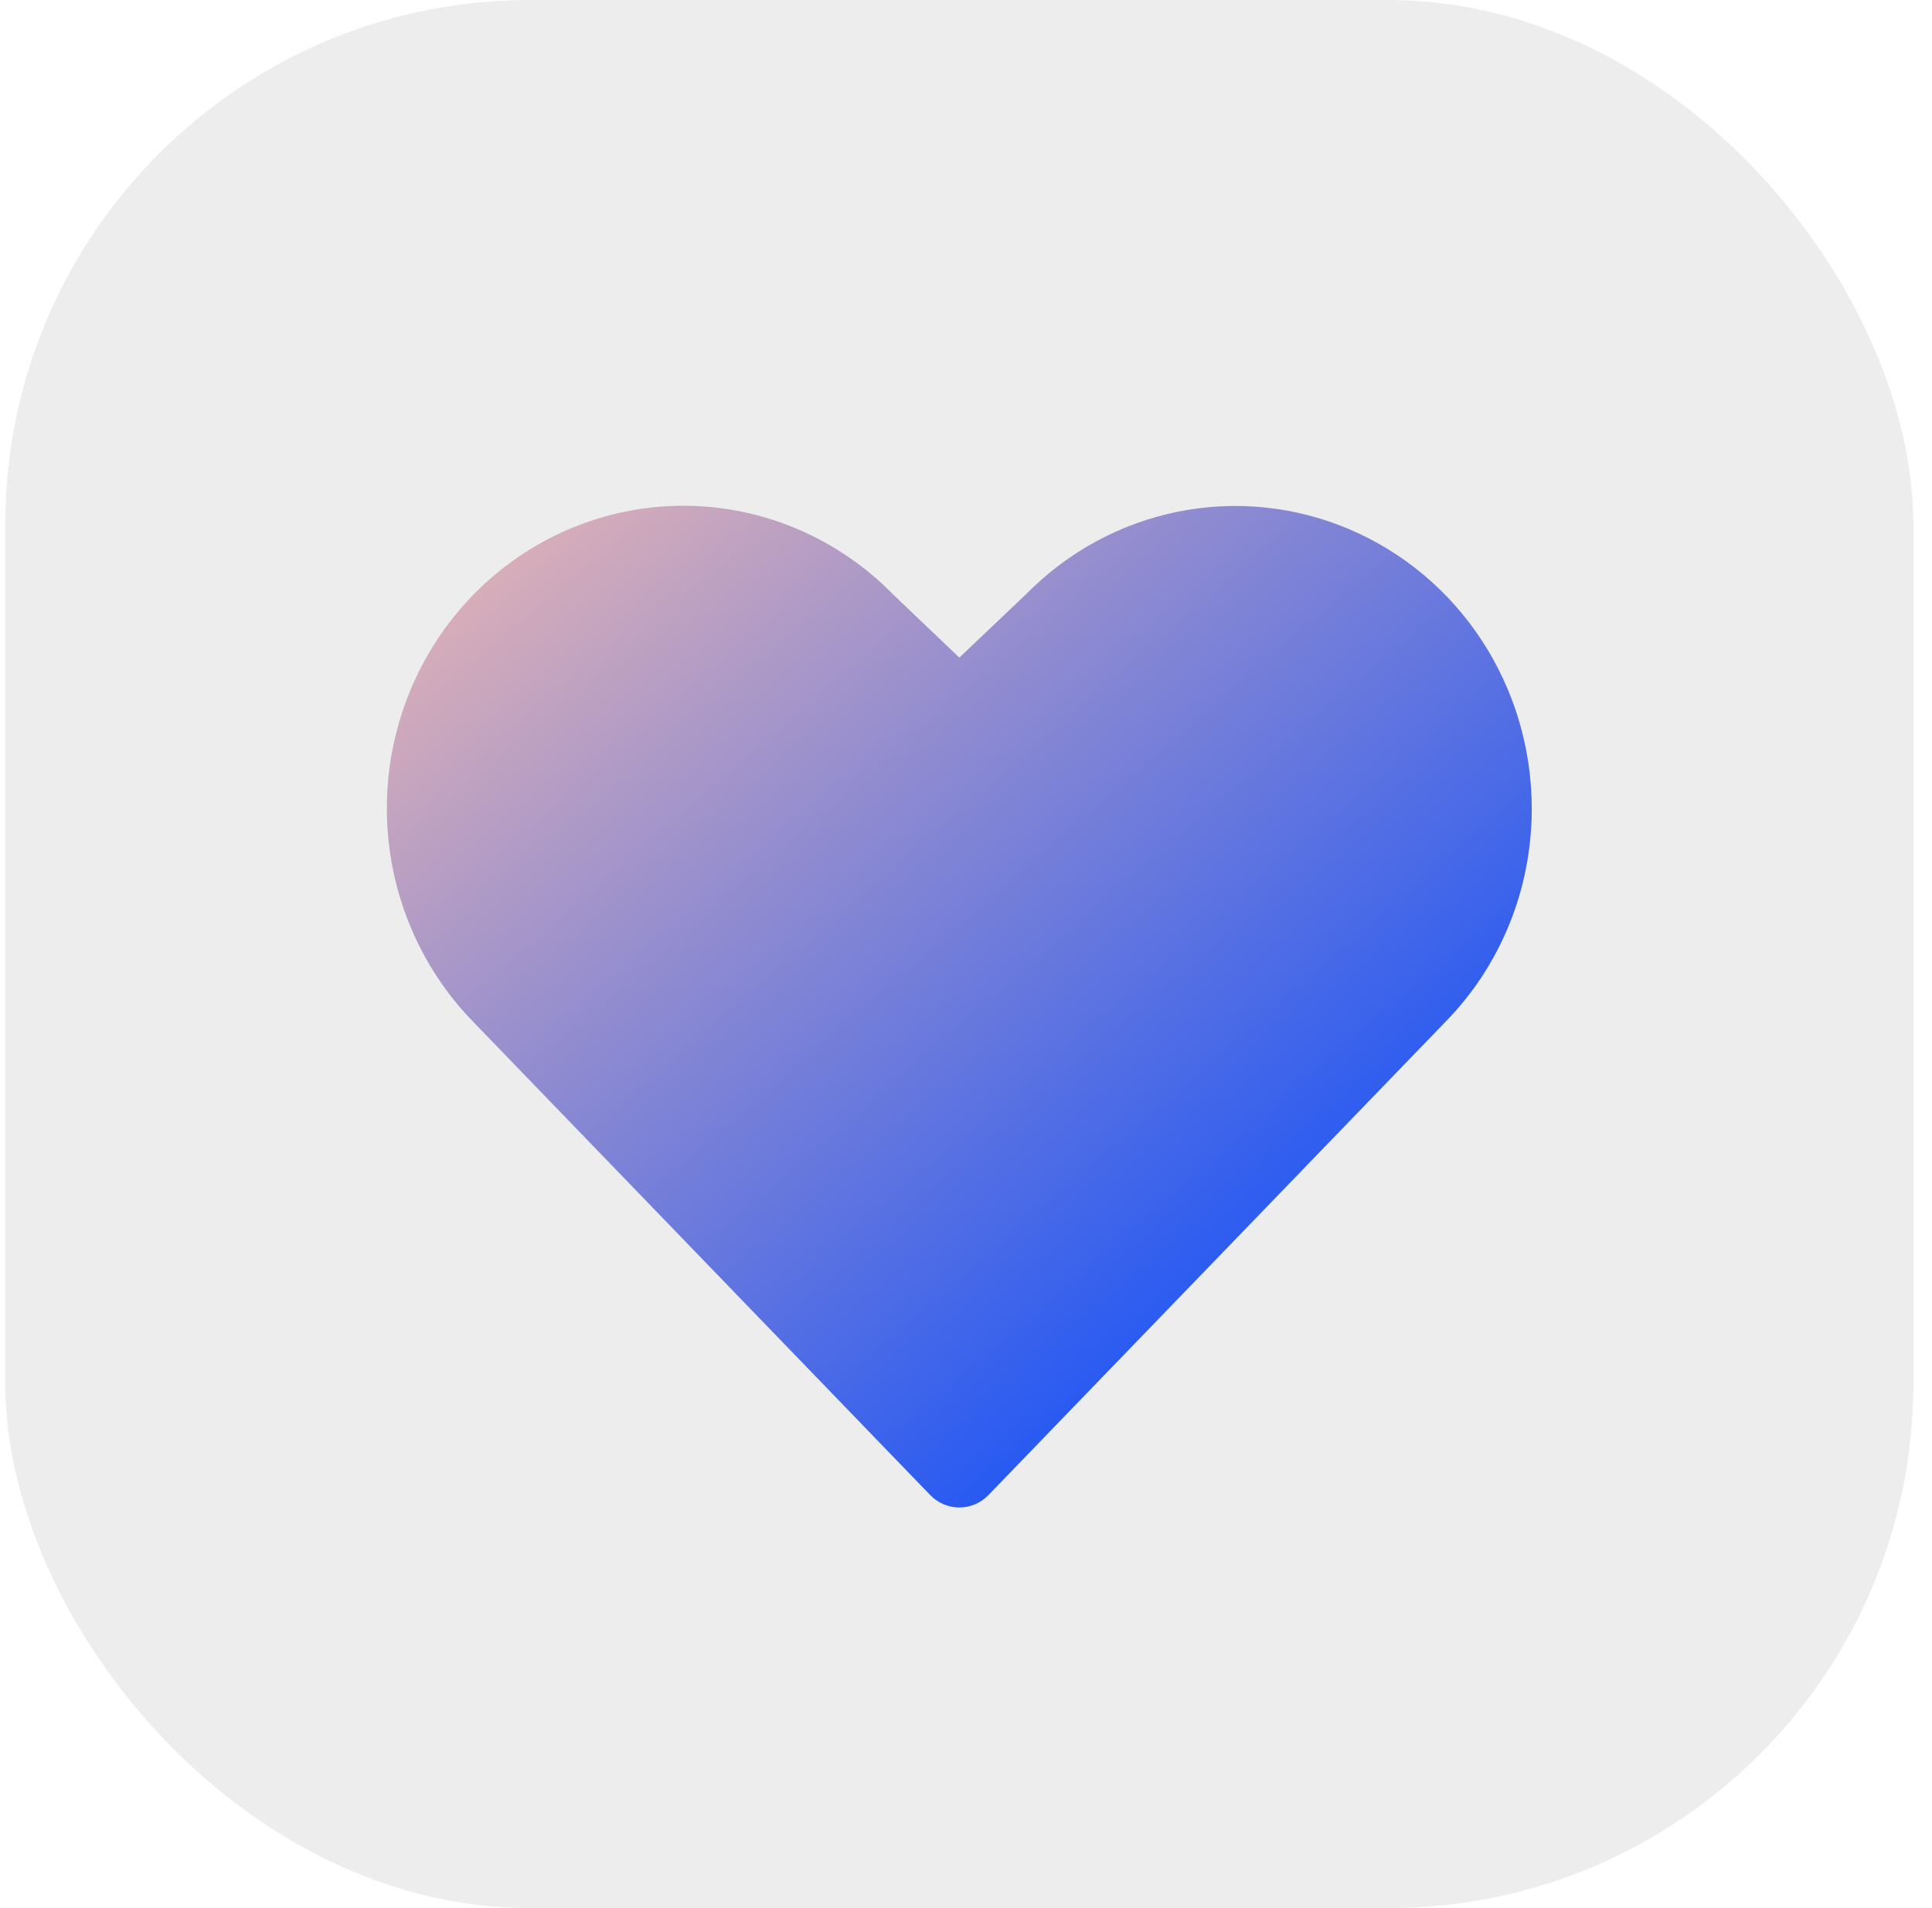 <svg width="81" height="80" viewBox="0 0 81 80" fill="none" xmlns="http://www.w3.org/2000/svg">
<rect x="0.219" width="80" height="80" rx="22" fill="#EDEDED"/>
<g filter="url(#filter0_i_574_1732)">
<path d="M64.219 32.697C64.222 34.363 63.902 36.014 63.277 37.552C62.652 39.091 61.734 40.488 60.576 41.663L41.442 61.478C41.282 61.643 41.092 61.775 40.883 61.864C40.673 61.954 40.448 62 40.221 62C39.993 62 39.768 61.954 39.559 61.864C39.349 61.775 39.159 61.643 38.999 61.478L19.865 41.663C17.532 39.285 16.221 36.059 16.219 32.694C16.217 29.33 17.525 26.102 19.855 23.721C22.184 21.341 25.346 20.002 28.643 20C31.94 19.998 35.102 21.333 37.435 23.71L40.221 26.367L43.025 23.702C44.766 21.934 46.981 20.732 49.391 20.248C51.8 19.764 54.296 20.019 56.564 20.982C58.831 21.944 60.769 23.571 62.131 25.656C63.493 27.741 64.22 30.191 64.219 32.697Z" fill="url(#paint0_linear_574_1732)"/>
</g>
<defs>
<filter id="filter0_i_574_1732" x="16.219" y="20" width="48" height="43.204" filterUnits="userSpaceOnUse" color-interpolation-filters="sRGB">
<feFlood flood-opacity="0" result="BackgroundImageFix"/>
<feBlend mode="normal" in="SourceGraphic" in2="BackgroundImageFix" result="shape"/>
<feColorMatrix in="SourceAlpha" type="matrix" values="0 0 0 0 0 0 0 0 0 0 0 0 0 0 0 0 0 0 127 0" result="hardAlpha"/>
<feOffset dy="1.204"/>
<feGaussianBlur stdDeviation="0.769"/>
<feComposite in2="hardAlpha" operator="arithmetic" k2="-1" k3="1"/>
<feColorMatrix type="matrix" values="0 0 0 0 0.937 0 0 0 0 0.908 0 0 0 0 0.902 0 0 0 0.6 0"/>
<feBlend mode="normal" in2="shape" result="effect1_innerShadow_574_1732"/>
</filter>
<linearGradient id="paint0_linear_574_1732" x1="9.219" y1="20" x2="49.785" y2="66.943" gradientUnits="userSpaceOnUse">
<stop stop-color="#FFC0AC"/>
<stop offset="1" stop-color="#0047FF"/>
</linearGradient>
</defs>
</svg>
